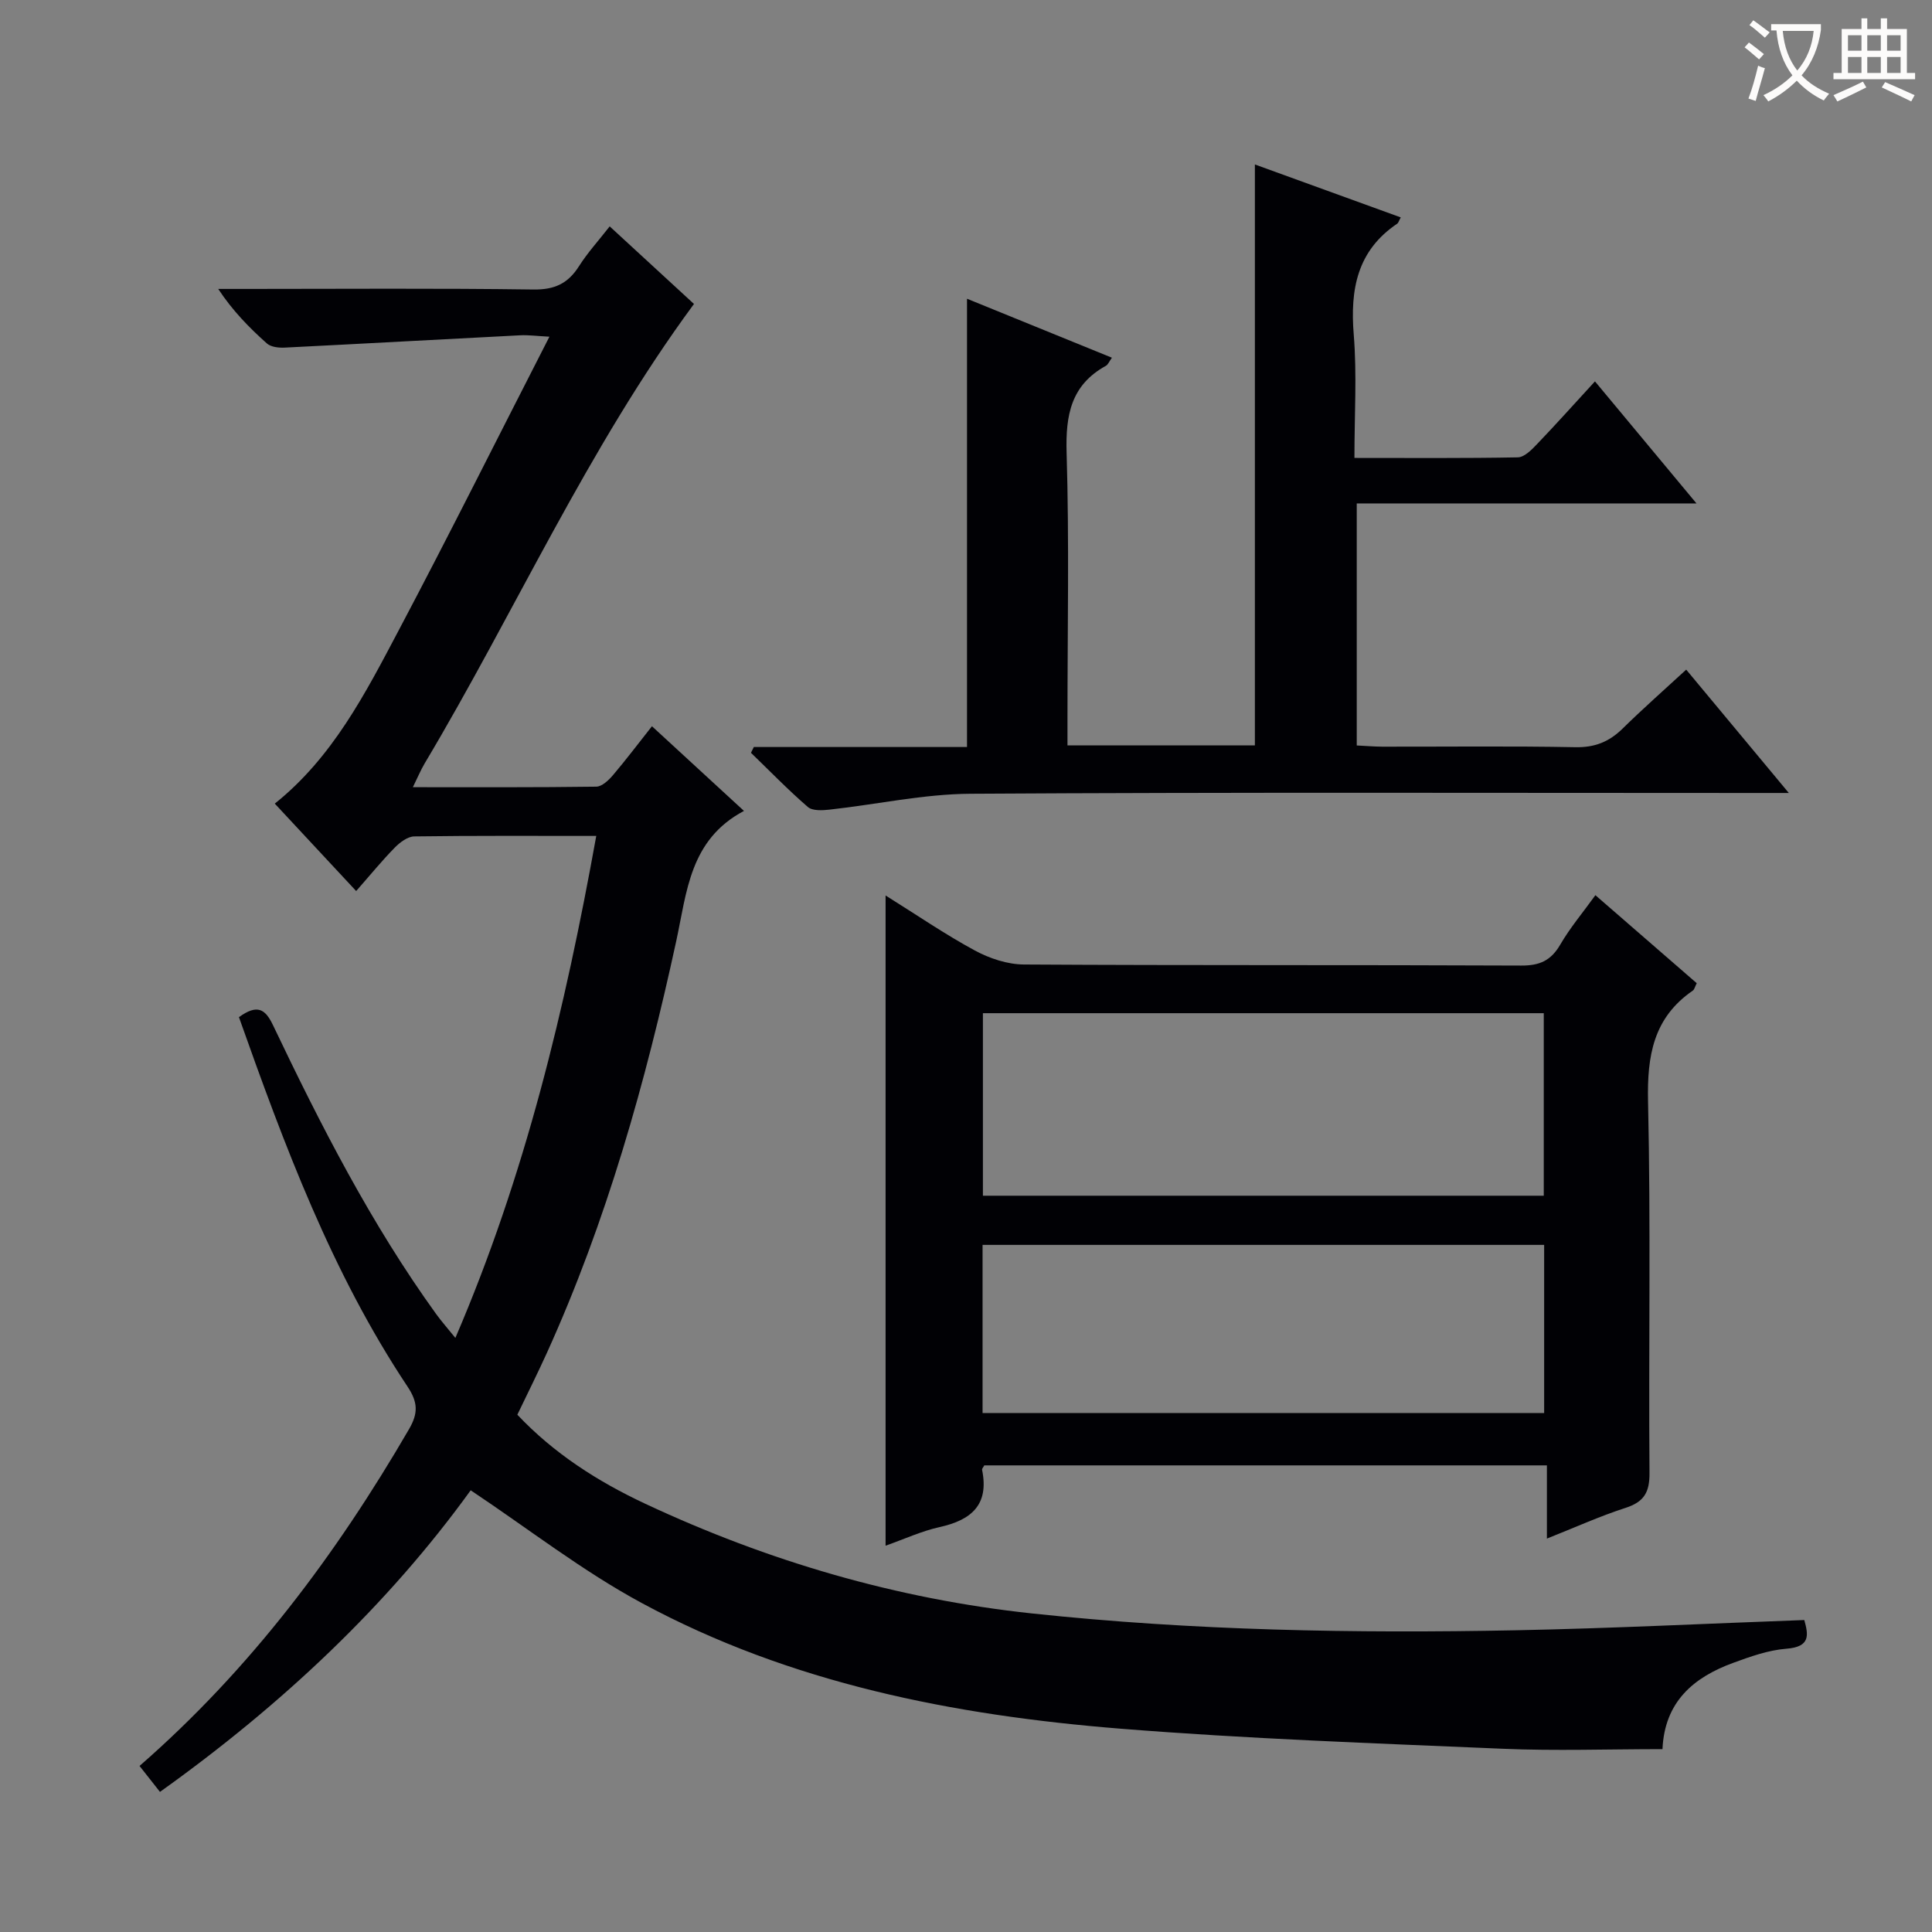 <svg enable-background="new 0 0 400 400" viewBox="0 0 400 400" xmlns="http://www.w3.org/2000/svg"><rect x="0" y="0" width="400" height="400" fill="#808080" stroke="none"/><g fill="#010105"><path d="m49.47 210.59c3.8-2.75 5.45-1.69 7.04 1.64 9.88 20.72 20.31 41.15 33.8 59.84 1.06 1.46 2.26 2.82 3.97 4.93 14.45-33.59 22.72-68.18 29.17-103.93-13.07 0-25.38-.07-37.68.1-1.37.02-2.97 1.23-4.03 2.31-2.67 2.72-5.08 5.68-8 9-5.72-6.14-11.21-12.04-16.85-18.1 12-9.59 18.77-22.85 25.67-35.9 10.48-19.82 20.49-39.88 31.19-60.77-2.66-.14-4.38-.38-6.08-.29-16.25.83-32.5 1.74-48.75 2.55-1.22.06-2.82-.12-3.65-.85-3.67-3.27-7.12-6.79-10.09-11.3h5.78c19.83 0 39.66-.16 59.49.12 4.39.06 7.15-1.25 9.42-4.82 1.76-2.78 4.01-5.24 6.36-8.25 6.23 5.73 12.16 11.19 17.45 16.06-22.1 29.99-37.01 63.7-55.76 95.13-.82 1.38-1.44 2.89-2.44 4.92 13.09 0 25.53.06 37.98-.11 1.17-.02 2.54-1.32 3.43-2.36 2.68-3.15 5.17-6.46 8.09-10.15 6.24 5.75 12.29 11.31 19.05 17.53-11.25 5.97-11.81 16.76-14.02 26.94-6.35 29.24-14.4 57.96-26.8 85.31-1.92 4.22-3.99 8.37-6.1 12.76 7.58 8.04 16.67 13.84 26.49 18.44 25.45 11.91 52.06 19.71 80.1 22.71 33.33 3.56 66.74 4.14 100.18 3.48 19.78-.39 39.55-1.39 59.68-2.12.84 3.05 1.34 5.55-3.7 5.94-3.74.29-7.46 1.62-11.03 2.93-8.2 3-14.2 8.05-14.63 17.86-11.2 0-22.16.39-33.09-.08-26.41-1.13-52.86-2.05-79.2-4.16-34.46-2.77-68.23-9.38-99.02-26-12.31-6.64-23.49-15.39-35.44-23.35-17.12 23.71-39.06 44.4-64.33 62.44-1.43-1.81-2.81-3.57-4.23-5.37 22.96-20.03 40.72-43.79 55.79-69.72 1.91-3.29 1.88-5.54-.31-8.83-15.7-23.59-25.47-49.89-34.9-76.48z"/><path d="m330.31 185.34c7.45 6.47 14.2 12.34 20.98 18.22-.37.71-.47 1.3-.82 1.54-8.16 5.62-9.47 13.49-9.26 22.92.58 25.64.1 51.31.3 76.96.03 4.01-1.15 5.98-4.96 7.21-5.33 1.72-10.46 4.05-16.28 6.36 0-5.33 0-10.05 0-15.16-39.14 0-77.83 0-116.48 0-.19.36-.51.68-.46.92 1.49 7.26-2.24 10.41-8.81 11.86-3.68.81-7.18 2.44-11.17 3.85 0-44.85 0-89.31 0-134.62 6.46 4.03 12.29 8.04 18.48 11.39 3.05 1.65 6.75 2.88 10.17 2.9 34.32.21 68.63.06 102.95.22 3.79.02 6.14-1.01 8.06-4.3 2.06-3.54 4.75-6.73 7.3-10.27zm-10.69 62.22c0-12.76 0-25.26 0-37.79-38.92 0-77.47 0-116.12 0v37.79zm-116.19 44.99h116.27c0-11.81 0-23.23 0-34.81-38.87 0-77.45 0-116.27 0z"/><path d="m349.11 138.64c7.13 8.57 13.78 16.56 21.25 25.54-3.15 0-5.07 0-6.99 0-54.15 0-108.3-.17-162.45.16-9.72.06-19.41 2.21-29.13 3.28-1.5.17-3.57.29-4.53-.54-4.1-3.54-7.88-7.45-11.78-11.22.2-.4.39-.8.59-1.2h44.14c0-31.17 0-61.71 0-92.81 9.79 3.98 19.68 8.01 30 12.21-.57.79-.8 1.43-1.25 1.68-7.23 3.98-8.36 10.22-8.13 17.99.55 18.31.18 36.65.18 54.98v5.62h38.8c0-40.05 0-79.91 0-120.28 9.82 3.56 19.97 7.25 30.2 10.96-.4.73-.48 1.12-.72 1.29-8.32 5.6-9.78 13.62-9.01 23.01.67 8.24.14 16.58.14 25.5 11.64 0 22.74.09 33.83-.12 1.33-.03 2.82-1.52 3.9-2.66 4-4.17 7.85-8.48 12.07-13.07 7.01 8.43 13.64 16.4 21.02 25.27-24.08 0-46.97 0-70.34 0v50.11c1.75.08 3.51.24 5.28.25 13.33.02 26.66-.15 39.99.11 4.01.08 6.97-1.12 9.74-3.82 4.13-4.06 8.48-7.9 13.2-12.24z"/></g><path d="m362.1 8.8c1.1.8 2.1 1.6 3.1 2.4l-1 1.1c-1.3-1.1-2.3-2-3-2.5zm1.9 4.8c.5.2.9.4 1.4.5-.6 2.3-1.3 4.5-1.9 6.8l-1.5-.5c.8-2.1 1.4-4.3 2-6.8zm-1-9.4c1.3.9 2.4 1.8 3.4 2.5l-1 1.1c-1.4-1.2-2.4-2.1-3.2-2.6zm3.7 2.2v-1.4h10.3v1.2c-.5 3.6-1.8 6.8-4 9.4 1.5 1.6 3.4 2.8 5.7 3.8-.3.4-.7.8-1.1 1.4-2.3-1.1-4.1-2.5-5.6-4.1-1.6 1.6-3.6 3.1-5.9 4.3-.3-.5-.7-.9-1-1.3 2.4-1.1 4.4-2.5 6-4.1-1.9-2.5-3-5.6-3.3-9.3h-1.1zm8.8 0h-6.4c.3 3.3 1.3 6 3 8.2 2-2.3 3.1-5.1 3.4-8.2z" fill="#fcfbfa"/><path d="m385.3 3.8h1.3v2.2h2.8v-2.2h1.3v2.2h4.1v9.1h1.7v1.3h-16.9v-1.3h1.7v-9.1h4.1v-2.2zm.4 13.1.7 1.2c-1.8.9-3.8 1.9-6 2.9-.2-.4-.5-.8-.8-1.3 2.3-1 4.3-1.9 6.1-2.8zm-3.1-6.4h2.8v-3.2h-2.8zm0 4.6h2.8v-3.3h-2.8zm4-4.6h2.8v-3.2h-2.8zm0 4.6h2.8v-3.3h-2.8zm3.7 1.9c2.1.9 4.1 1.8 6.1 2.7l-.7 1.3c-2.2-1.1-4.2-2-6.1-2.9zm3.2-9.7h-2.8v3.2h2.8zm-2.8 7.8h2.8v-3.3h-2.8z" fill="#fcfbfa"/></svg>